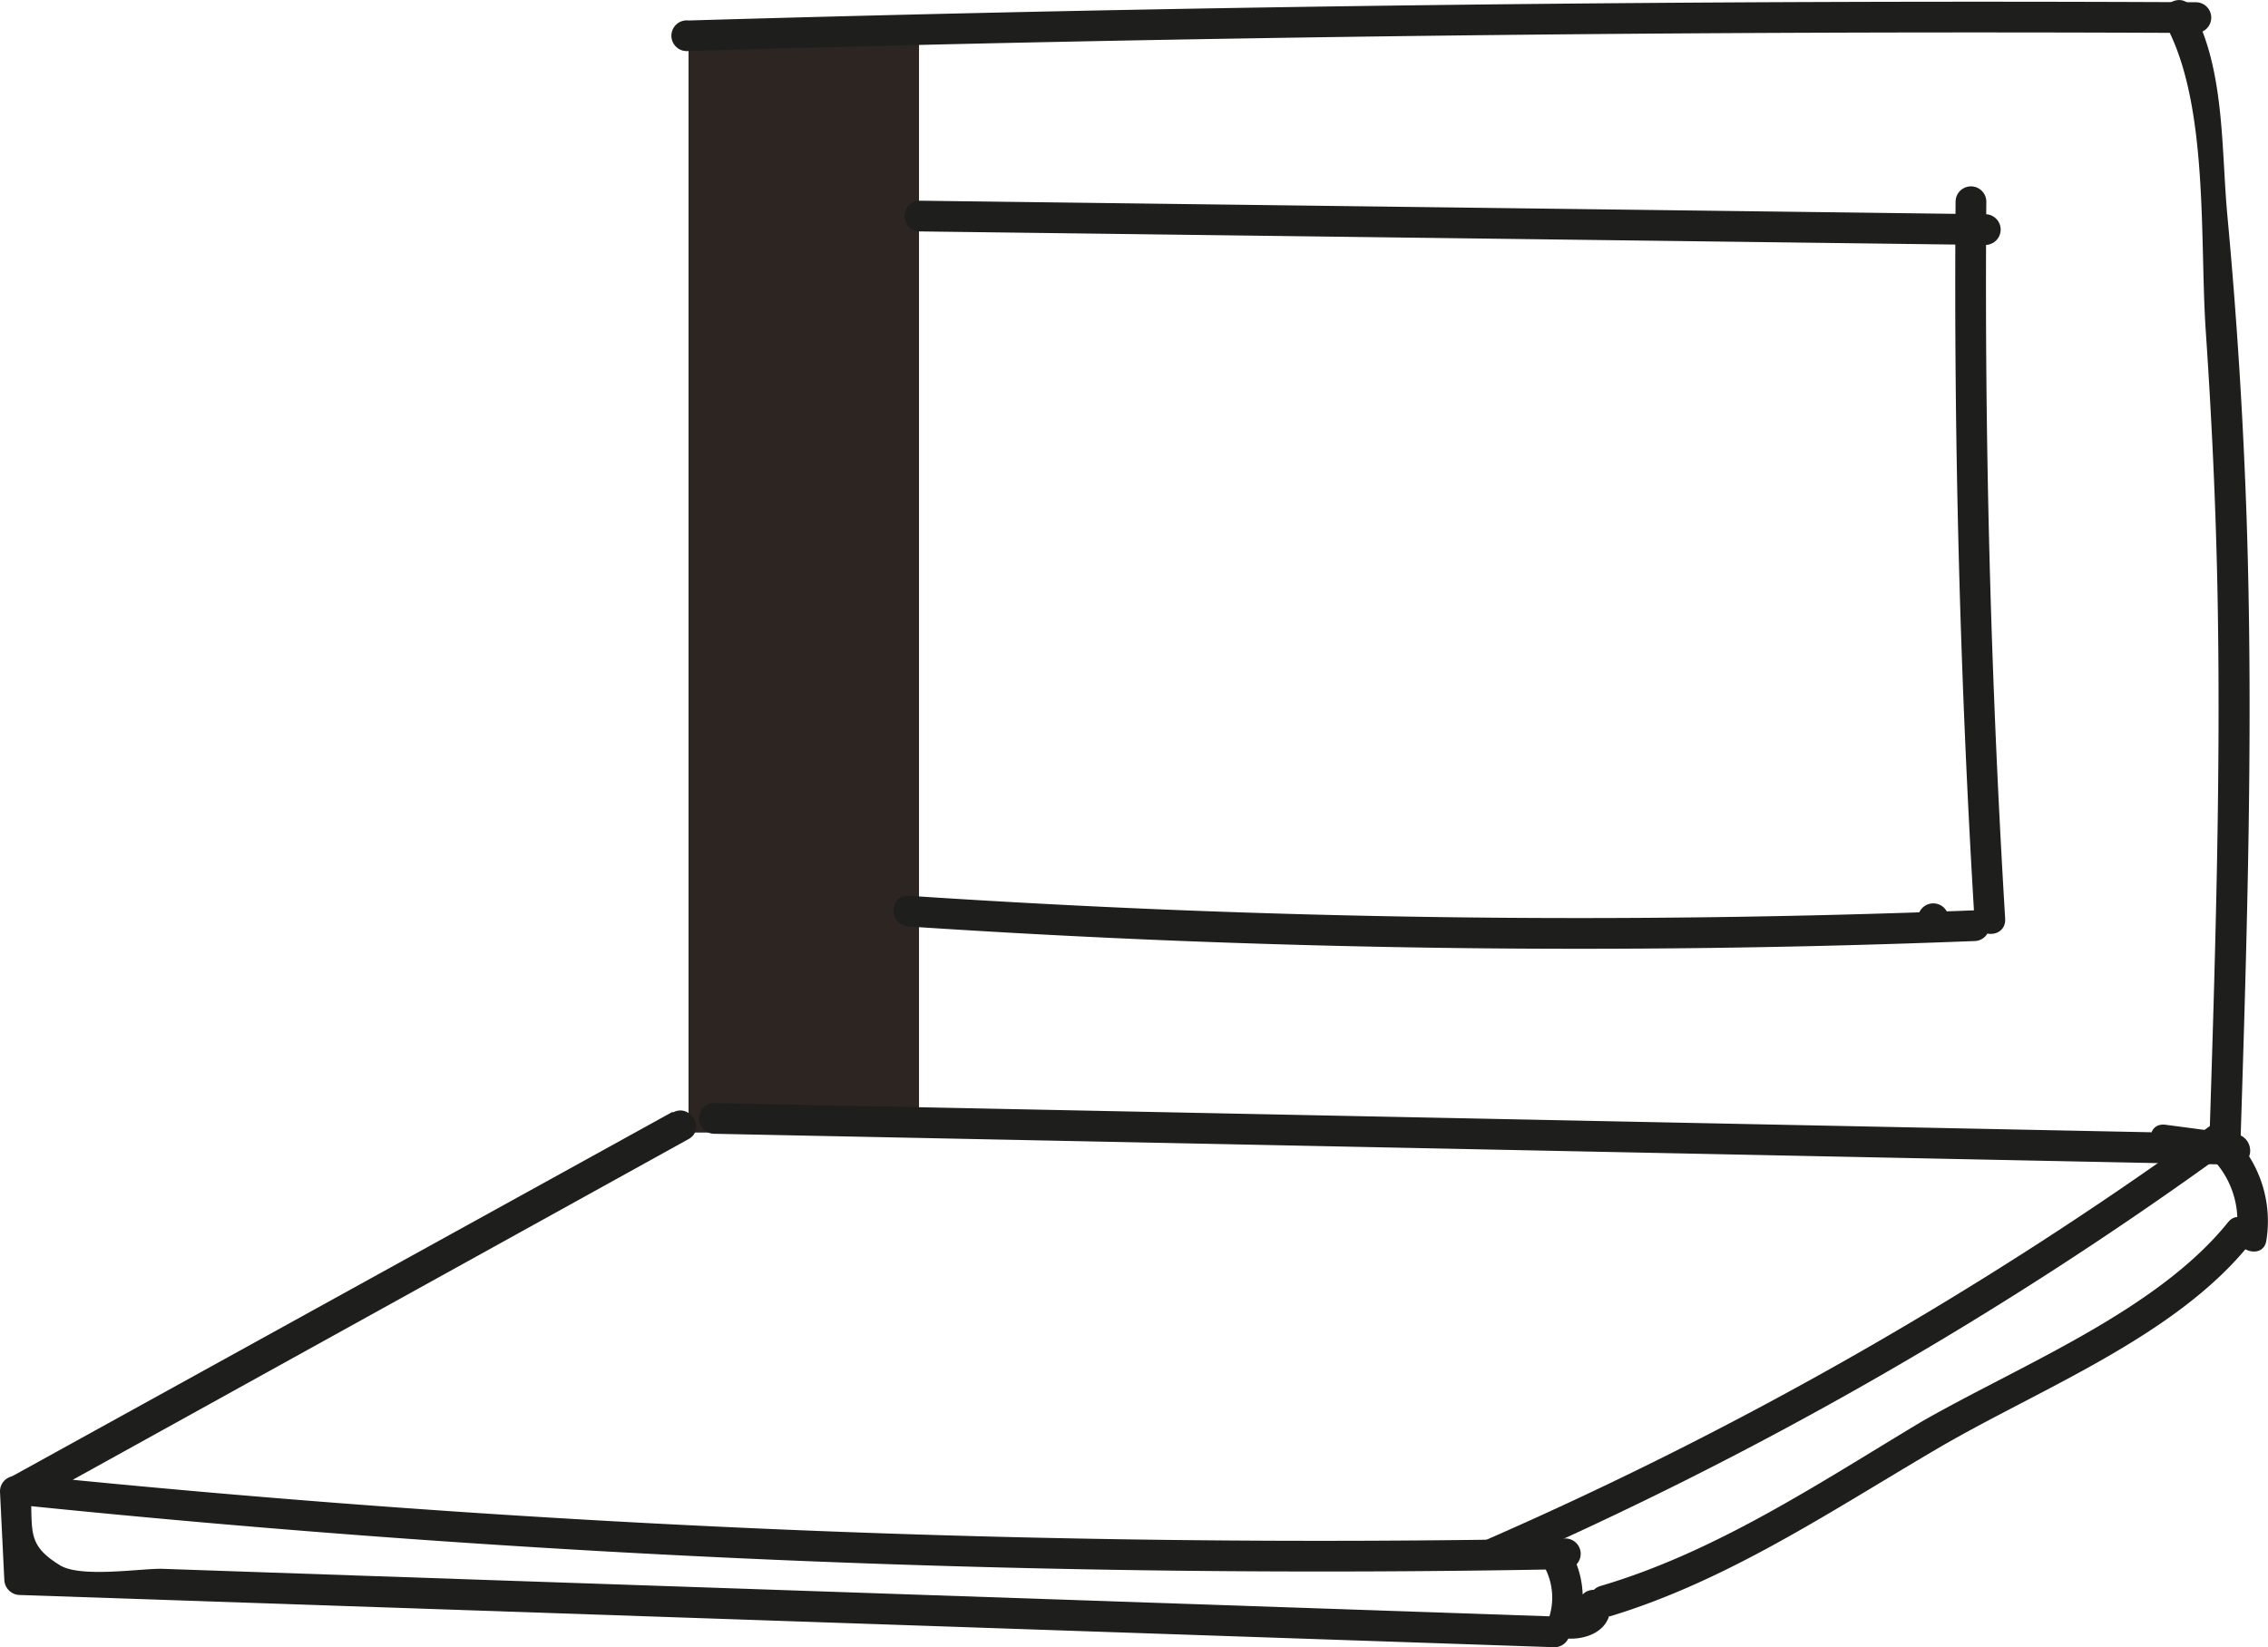 <svg xmlns="http://www.w3.org/2000/svg" viewBox="0 0 110.71 80.43"><defs><style>.cls-1{fill:#2c2522;}.cls-2{fill:#1e1e1c;}</style></defs><title>i-mobile</title><g id="Warstwa_2" data-name="Warstwa 2"><g id="Warstwa_1-2" data-name="Warstwa 1"><rect class="cls-1" x="33.61" y="1.74" width="11.25" height="53.56"/><path class="cls-2" d="M33.61,2.49q36.76-1.06,73.58-.88a.75.75,0,0,0,0-1.5h0Q70.37-.07,33.61,1A.75.75,0,1,0,33.61,2.49Z"/><path class="cls-2" d="M34.87,55.36l74.25,1.51c1,0,.92-1.38,0-1.5l-3.41-.45c-1-.13-.94,1.37,0,1.5l3.41.45v-1.5L34.87,53.86a.75.75,0,0,0,0,1.5Z"/><path class="cls-2" d="M109.37,55.67c.32-10.07.63-20.16.3-30.24q-.25-7.45-.94-14.87c-.31-3.3-.11-7.24-1.76-10.19-.47-.84-1.77-.09-1.3.76,2.17,3.89,1.7,10.57,2,15s.5,8.7.58,13.06c.16,8.83-.12,17.66-.4,26.48a.75.75,0,1,0,1.5,0Z"/><path class="cls-2" d="M32.83,54.29.58,72.09A.76.76,0,0,0,1,73.49a623.37,623.37,0,0,0,75.41,3.13.75.75,0,0,0,0-1.5A623.37,623.37,0,0,1,1,72l.41,1.44L33.61,55.62c.85-.47.09-1.76-.76-1.3Z"/><path class="cls-2" d="M107.85,55A189.66,189.66,0,0,1,72.52,75.2c-.88.39-.12,1.68.76,1.3a189.66,189.66,0,0,0,35.33-20.22C109.38,55.72,108.61,54.42,107.85,55Z"/><path class="cls-2" d="M107.84,56.43a4.36,4.36,0,0,1,1.34,3.74c-.13.94,1.31,1.35,1.45.4a5.93,5.93,0,0,0-1.73-5.2C108.21,54.7,107.14,55.76,107.84,56.43Z"/><path class="cls-2" d="M74.6,75.56a3.15,3.15,0,0,1,1,3.47.76.76,0,0,0,.52.92c1.08.25,2.57-.24,2.48-1.57-.07-1-1.57-1-1.5,0,0,.22-.45.15-.58.12l.52.92a4.61,4.61,0,0,0-1.42-4.93c-.74-.61-1.8.44-1.06,1.06Z"/><path class="cls-2" d="M78.56,78.93c5.77-1.74,10.83-5.16,16-8.19,4.94-2.9,11.61-5.45,15.26-10,.6-.75-.46-1.81-1.06-1.06-3.5,4.35-10.2,7-15,9.76-5,3-10,6.34-15.63,8a.75.75,0,1,0,.4,1.45Z"/><path class="cls-2" d="M0,72.84l.21,4.29a.77.77,0,0,0,.75.75l74.92,2.55a.75.75,0,1,0,0-1.5L36.45,77.58l-18.73-.64L7.86,76.6c-1.12,0-3.94.44-4.93-.17-1.63-1-1.33-1.64-1.43-3.61a.75.75,0,1,0-1.5,0Z"/><path class="cls-2" d="M44.91,11.3l52,.66a.75.75,0,0,0,0-1.5l-52-.66a.75.75,0,0,0,0,1.5Z"/><path class="cls-2" d="M44.37,45.24a493.17,493.17,0,0,0,52,.71.75.75,0,1,0,0-1.5,493.17,493.17,0,0,1-52-.71C43.37,43.68,43.37,45.18,44.37,45.24Z"/><path class="cls-2" d="M94.37,45.61a.75.75,0,1,0-.75-.75A.75.75,0,0,0,94.37,45.61Z"/><path class="cls-2" d="M97.88,44.85q-1.06-17.48-.92-35a.75.75,0,0,0-1.5,0h0q-.14,17.51.92,35C96.44,45.85,97.94,45.85,97.88,44.85Z"/></g></g></svg>